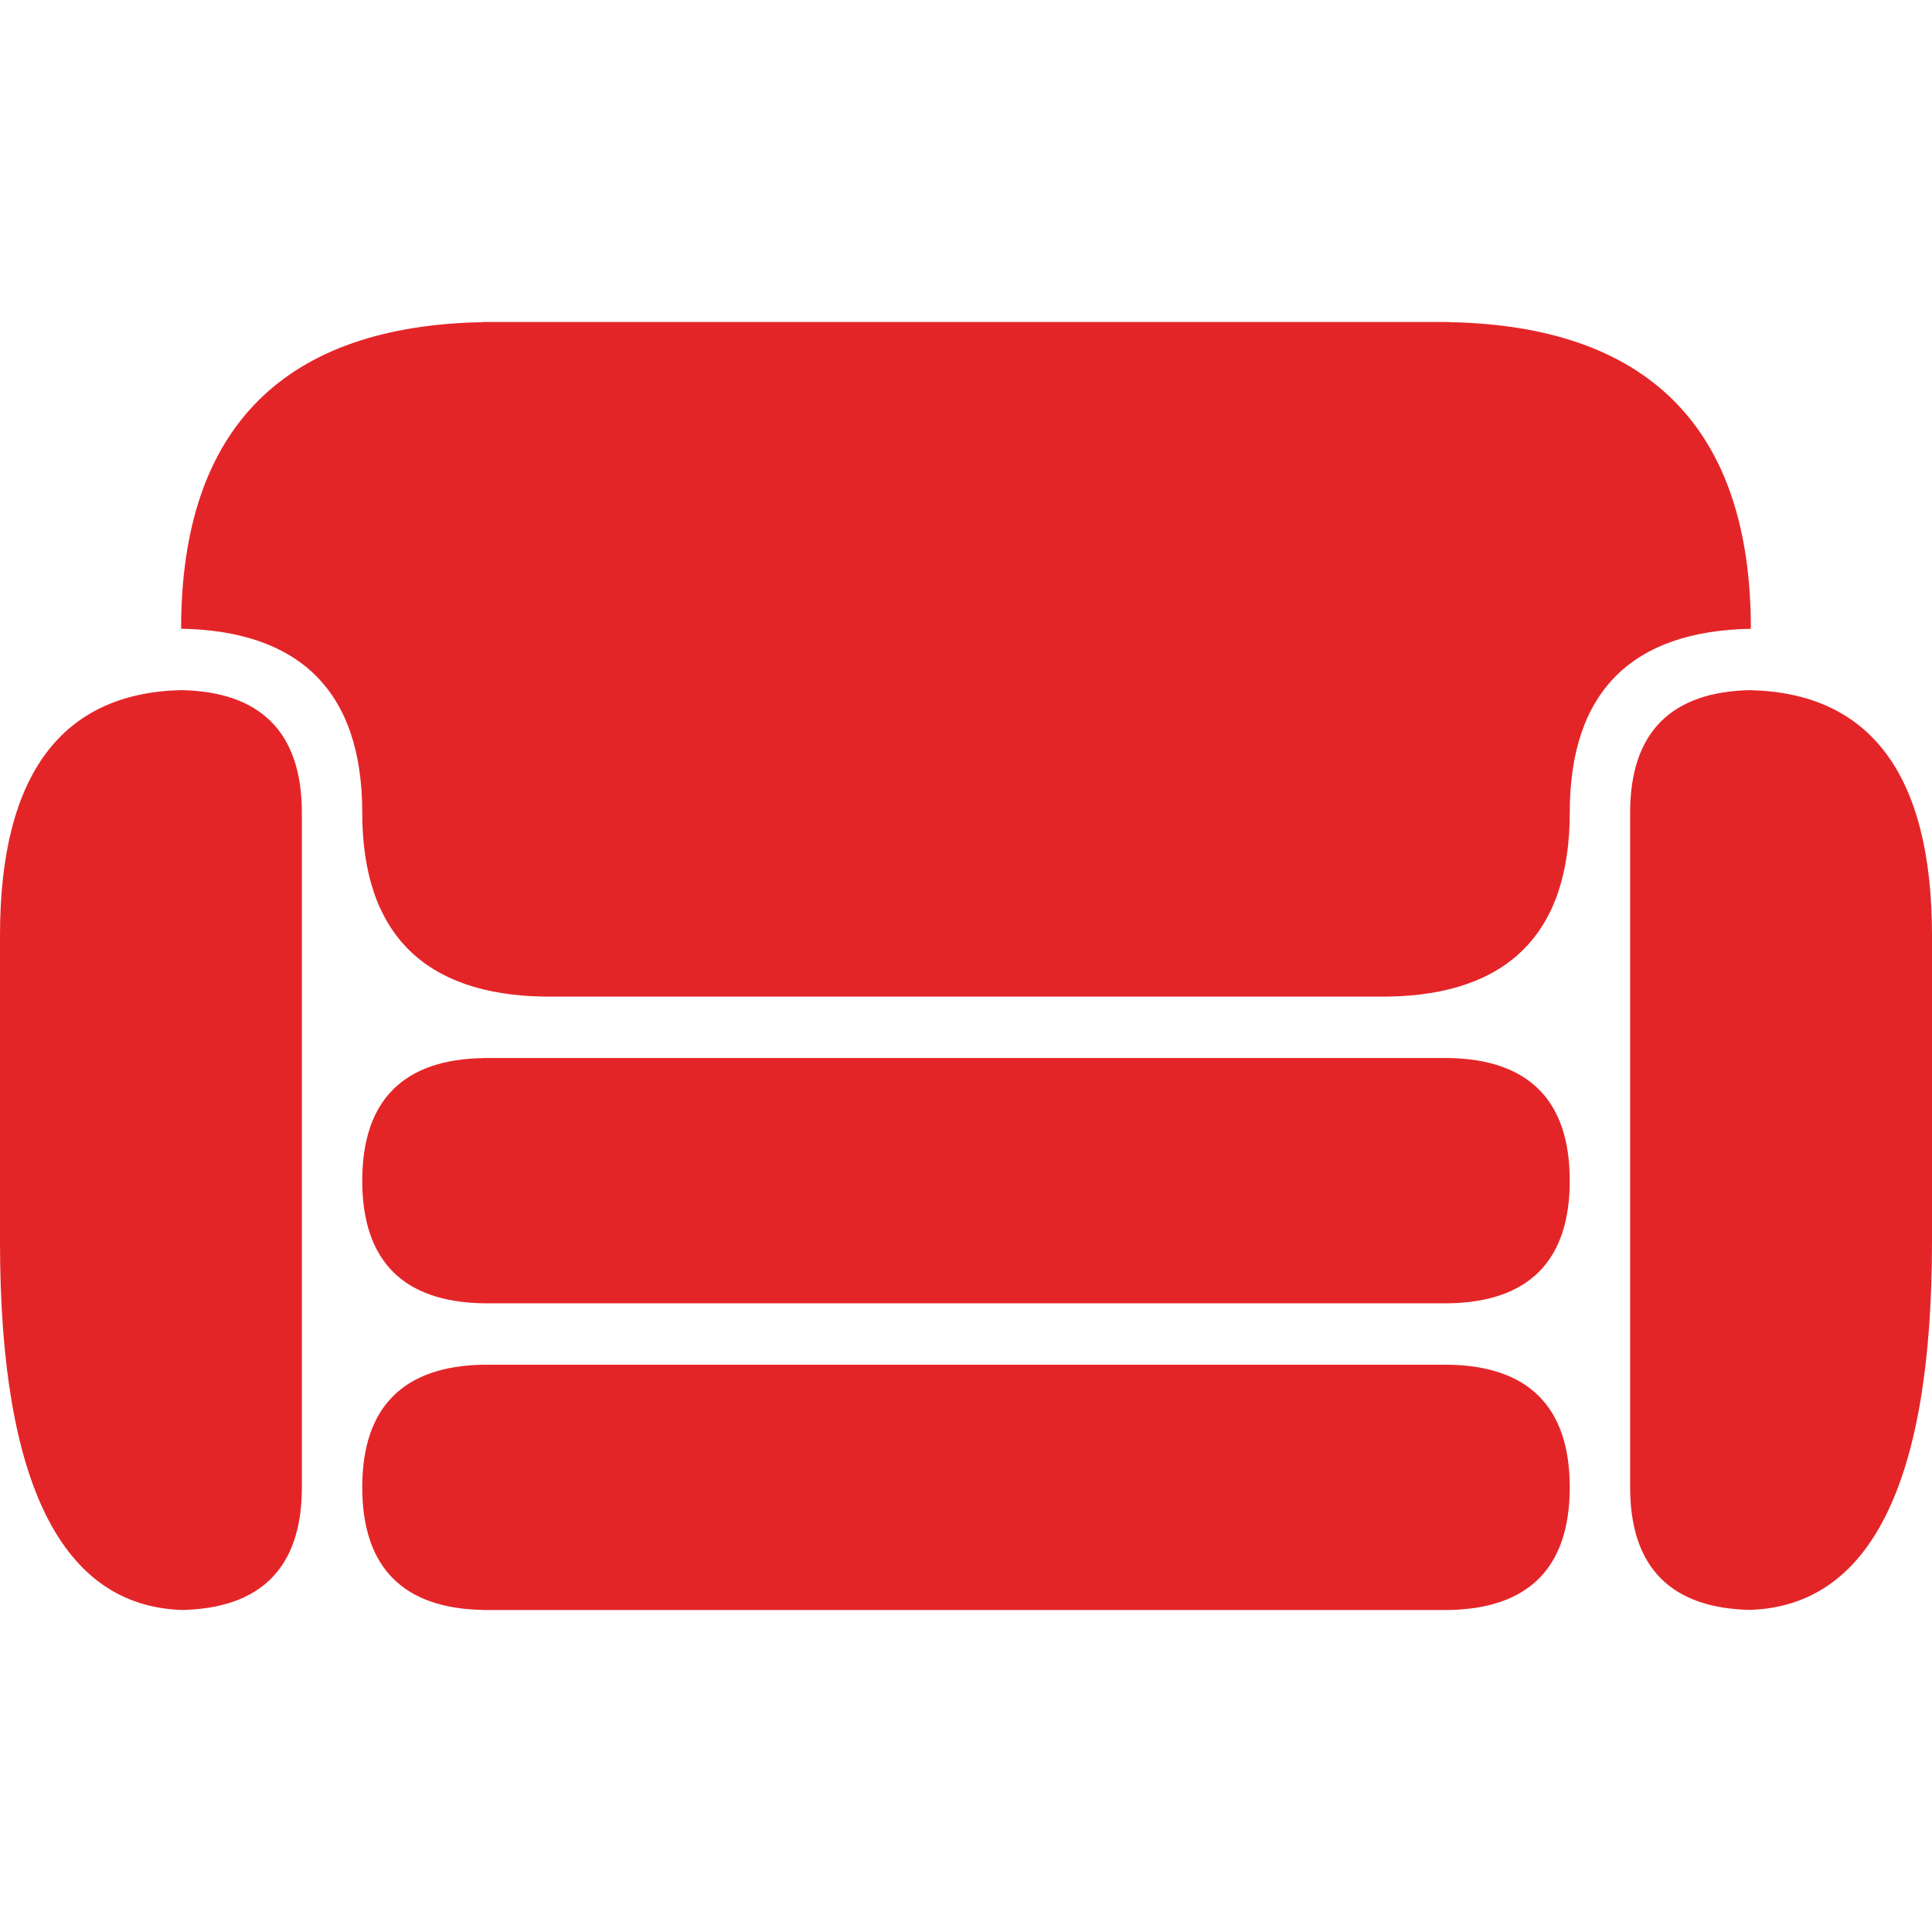 <svg viewBox="0 0 24 24" xmlns="http://www.w3.org/2000/svg">
  <path
    d="M19.5 14.667c0 1.01-.524 1.505-1.5 1.523H6c-.976-.018-1.5-.513-1.5-1.523 0-1.01.524-1.506 1.5-1.523v-.001h12c.976.018 1.5.513 1.5 1.524zM18 16.953H6c-.976.018-1.5.513-1.5 1.523 0 1.01.524 1.506 1.5 1.523V20h12c.976-.018 1.5-.513 1.5-1.524 0-1.01-.524-1.505-1.5-1.523zm3.75-8.38c-.976.017-1.5.512-1.5 1.522v8.381c0 1.01.524 1.506 1.5 1.523v-.001c1.464-.053 2.25-1.538 2.25-4.57V11.62c0-2.02-.786-3.01-2.25-3.046zm-19.5 0C.786 8.608 0 9.598 0 11.62v3.81c0 3.03.786 4.516 2.25 4.569v.001c.976-.017 1.5-.512 1.5-1.523v-8.38c0-1.011-.524-1.506-1.5-1.524zm19.5-.763c0-2.526-1.31-3.764-3.75-3.808V4H6v.002c-2.44.044-3.75 1.282-3.75 3.808 1.464.027 2.25.77 2.25 2.285 0 1.516.786 2.259 2.25 2.285h10.5c1.464-.026 2.25-.77 2.25-2.285 0-1.515.786-2.258 2.25-2.284V7.81z"
    fill="#E42528"
  ></path>
</svg>
